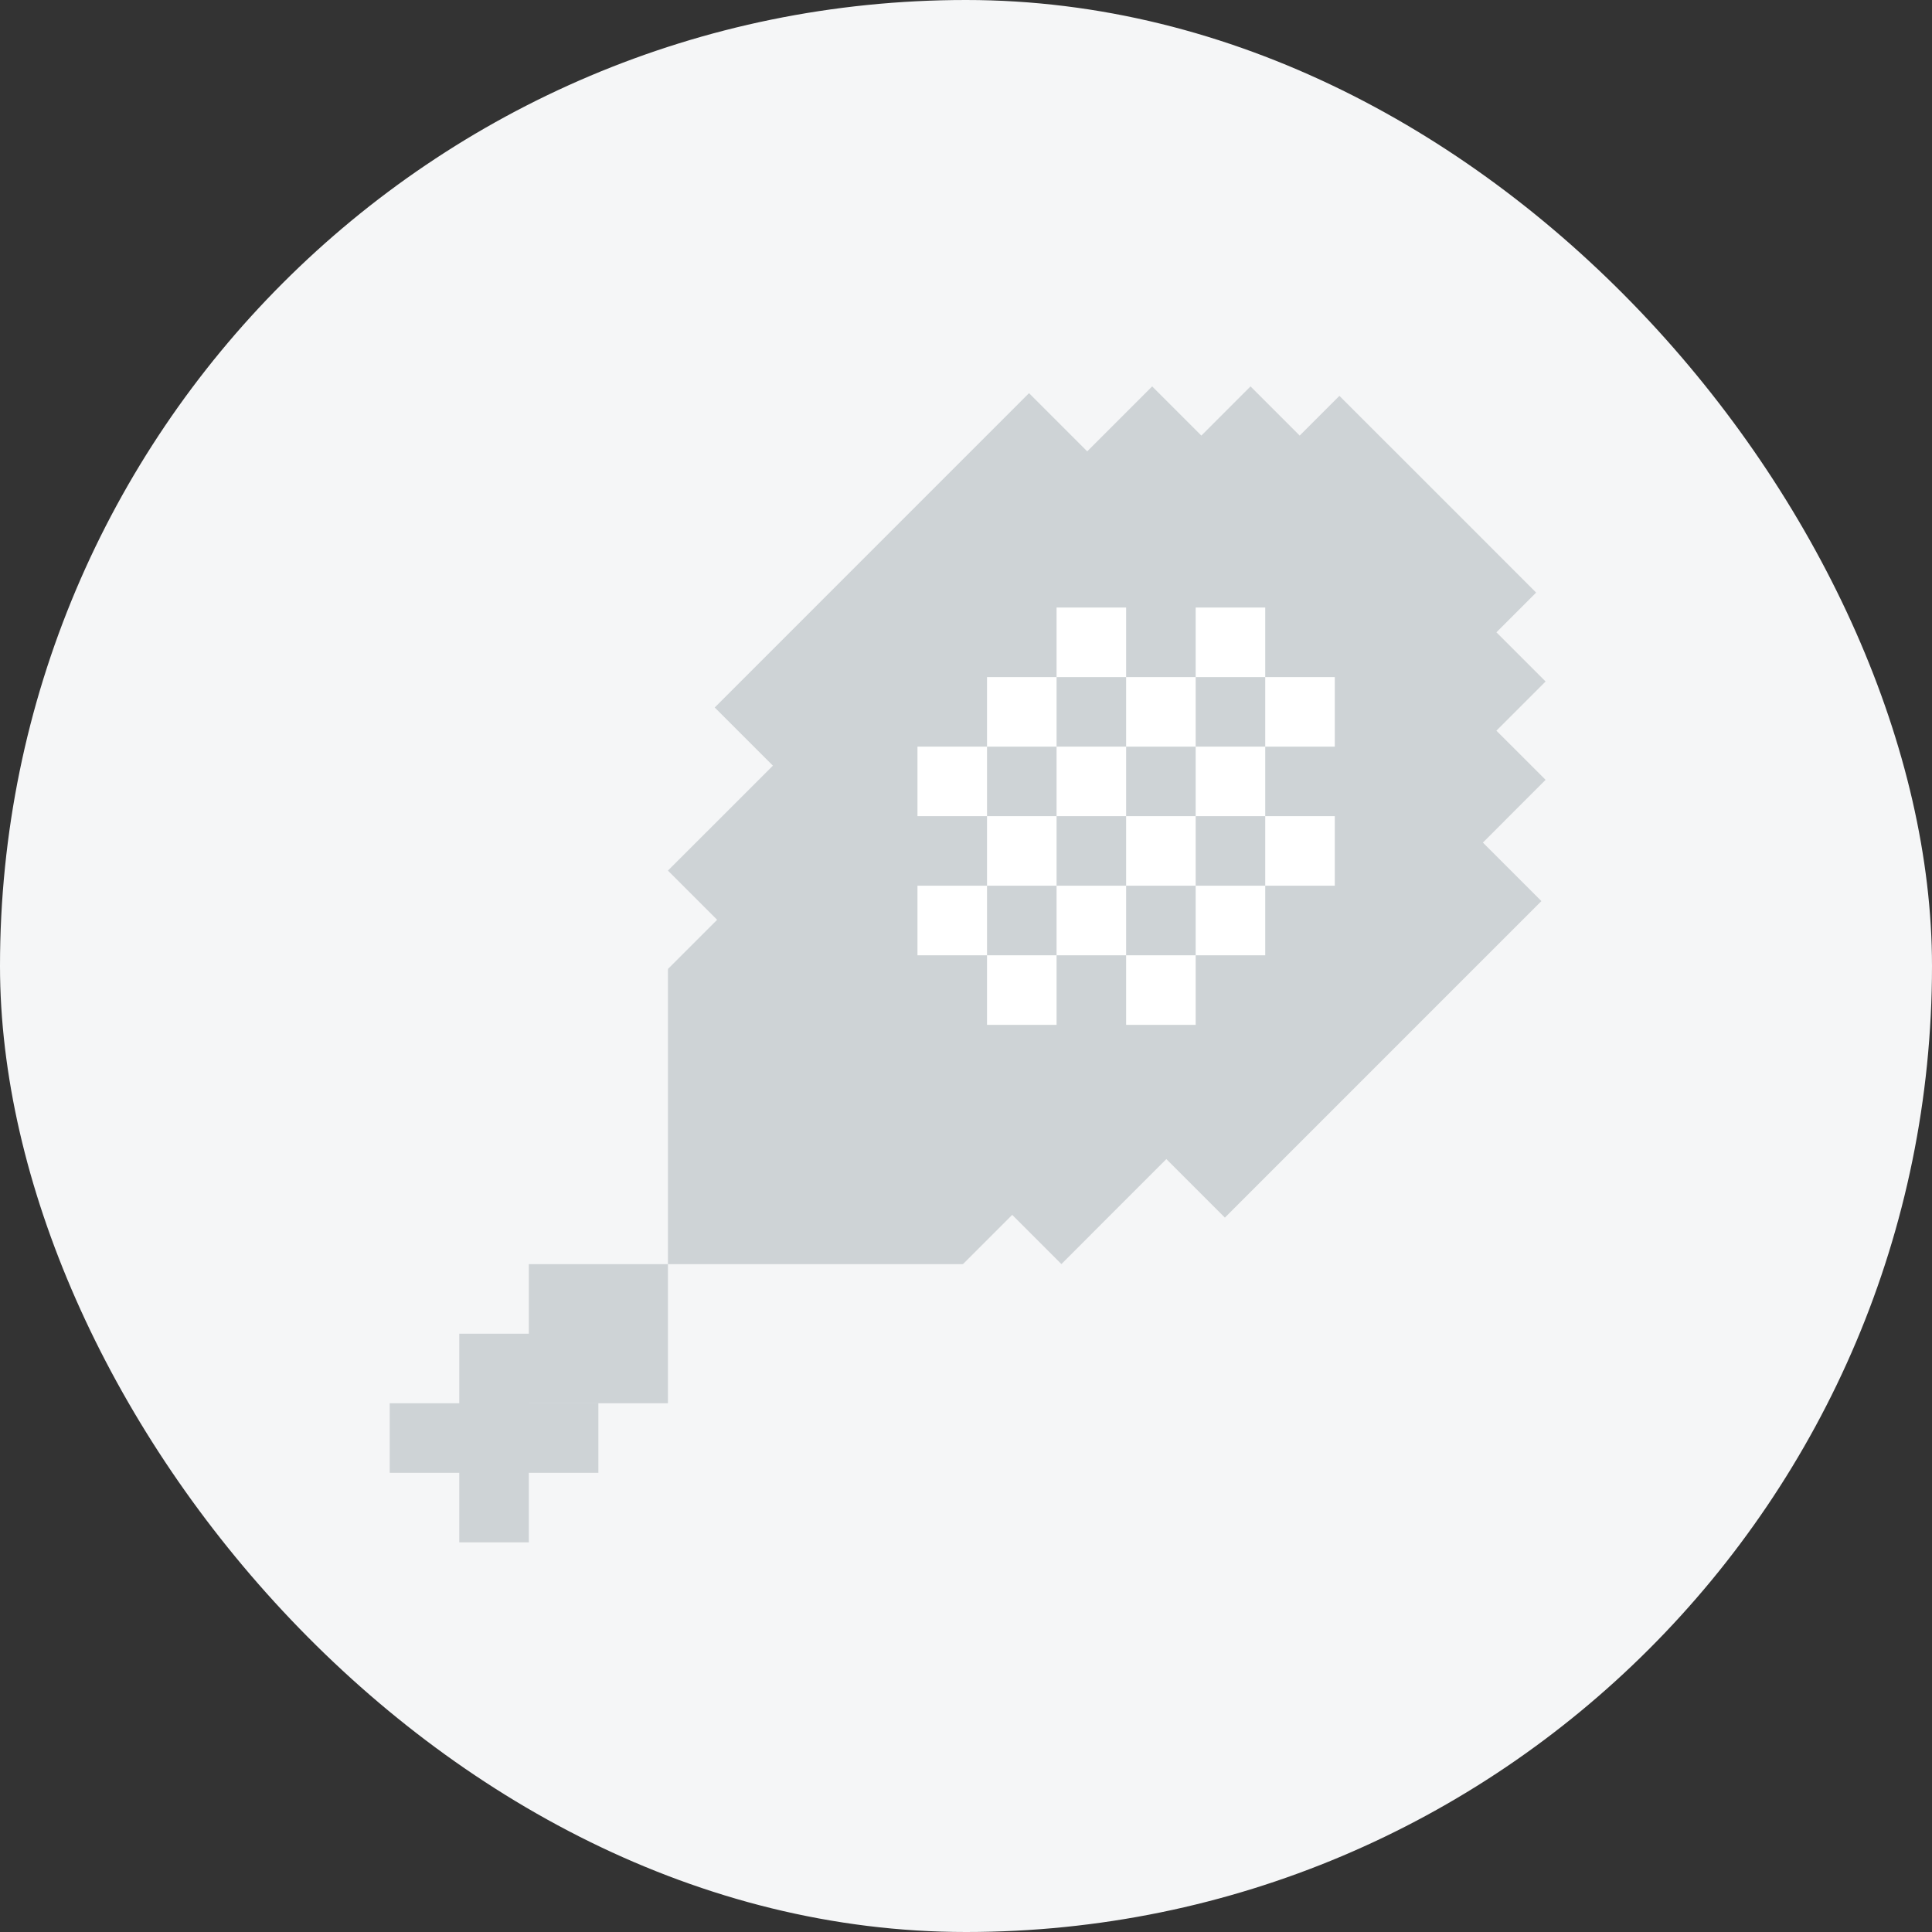 <svg width="50" height="50" viewBox="0 0 50 50" fill="none" xmlns="http://www.w3.org/2000/svg">
<rect x="0" y="0" width="50" height="50" fill="#333333" stroke="none"/>
<rect width="50" height="50" rx="25" fill="#F5F6F7"/>
<g clip-path="url(#clip0_3699_2591)">
<path fill-rule="evenodd" clip-rule="evenodd" d="M35.937 11.518L35.937 11.517L37.21 12.79L37.21 12.79L38.483 14.063L39.755 15.336L38.727 16.364L40 17.637L38.727 18.91L40 20.182L38.377 21.806L39.891 23.32L31.7 31.512L30.185 29.997L27.469 32.714L26.196 31.441L24.923 32.714L24.916 32.706V32.716H17.286V25.086H17.296L17.286 25.077L18.559 23.804L17.286 22.531L20.003 19.815L18.497 18.31L26.631 10.175L28.137 11.681L29.818 10L31.091 11.273L32.363 10L33.636 11.273L34.664 10.245L35.937 11.518ZM15.486 36.316L15.486 36.315H13.686V32.716H15.486L15.486 32.716L17.286 32.716L17.286 36.316H15.486ZM15.486 36.316L15.486 38.116H13.686V36.316L15.486 36.316ZM11.886 36.316L11.886 34.516H13.686V39.916H11.886L11.886 38.116H10.086V36.316H11.886Z" fill="#CED3D6"/>
<path fill-rule="evenodd" clip-rule="evenodd" d="M27.344 15.723V17.523L25.544 17.523V19.323H27.344V17.523H29.144L29.144 19.323H30.944V17.523H32.744V19.323H34.544V17.523H32.744V15.723H30.944V17.523L29.144 17.523V15.723H27.344ZM25.544 22.922V21.122H27.344V22.922H25.544ZM25.544 24.723L25.544 22.922L23.744 22.922V24.723H25.544ZM27.344 24.723V22.922L29.144 22.922V24.723H27.344ZM30.944 24.723H29.144L29.144 26.523H30.944V24.723ZM30.944 22.922V24.723H32.744V22.922L34.544 22.922V21.122H32.744V19.323H30.944V21.122H29.144L29.144 19.323H27.344V21.122H29.144L29.144 22.922H30.944ZM30.944 22.922V21.122H32.744V22.922H30.944ZM27.344 24.723H25.544L25.544 26.523H27.344V24.723ZM25.544 21.122L25.544 19.323H23.744V21.122H25.544Z" fill="white"/>
</g>
<defs>
<clipPath id="clip0_3699_2591">
<rect width="30" height="30" fill="white" transform="translate(10 10)"/>
</clipPath>
</defs>
</svg>
